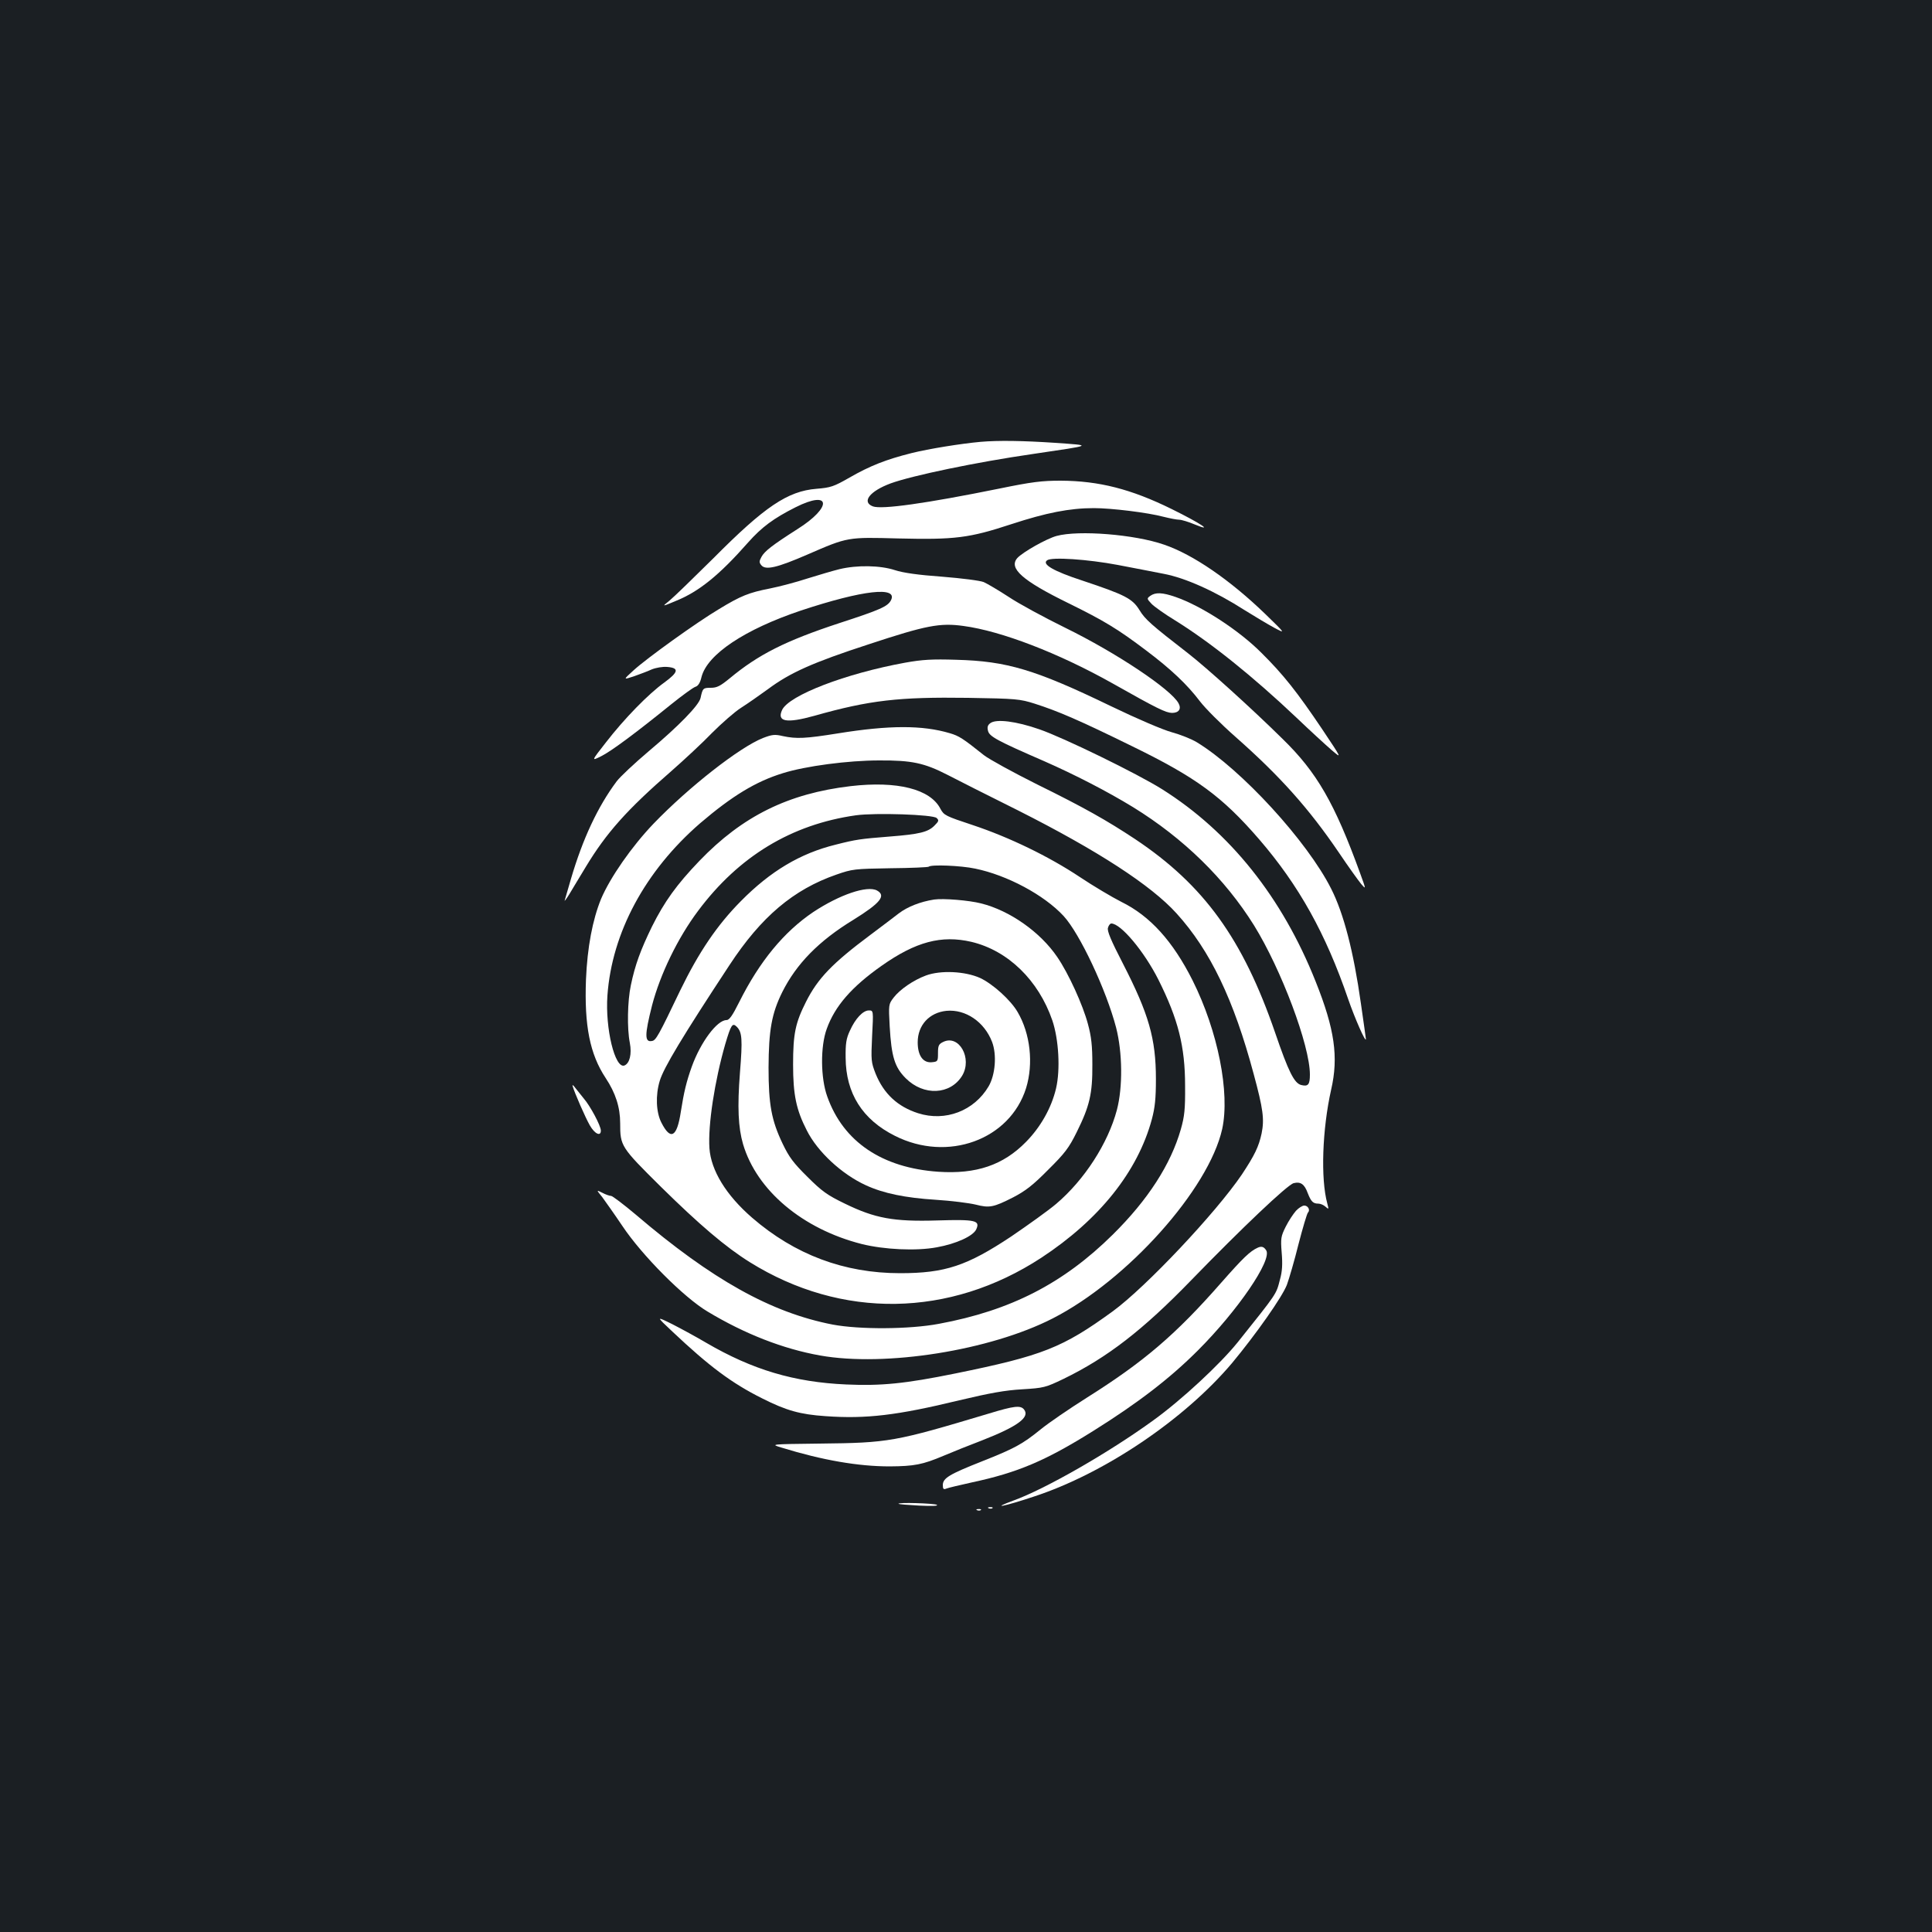 <?xml version="1.0" standalone="no"?>
<!DOCTYPE svg PUBLIC "-//W3C//DTD SVG 20010904//EN"
 "http://www.w3.org/TR/2001/REC-SVG-20010904/DTD/svg10.dtd">
<svg version="1.0" xmlns="http://www.w3.org/2000/svg"
 width="1000pt" height="1000pt" viewBox="0 0 1000 1000"
 preserveAspectRatio="xMidYMid meet">
<rect width="100%" height="100%" fill="#1b1f23"/>
<g transform="translate(0,1000) scale(0.1,-0.1)"
fill="#ffffff" stroke="none">
<path d="M5075 7713 c-100 -9 -268 -36 -356 -58 -132 -33 -216 -66 -322 -127
-82 -47 -98 -52 -171 -58 -149 -12 -268 -92 -533 -359 -104 -103 -206 -202
-228 -220 -40 -32 -40 -32 34 -1 119 48 225 134 373 302 71 80 132 125 245
182 184 93 193 2 10 -113 -130 -83 -170 -114 -186 -144 -12 -22 -12 -29 0 -43
22 -26 80 -13 239 56 209 91 207 90 469 83 294 -7 367 2 586 74 180 59 302 83
427 83 90 0 279 -23 361 -45 32 -8 68 -15 80 -15 12 0 49 -11 82 -25 100 -41
30 6 -120 80 -211 104 -377 146 -575 147 -96 0 -148 -6 -318 -41 -380 -77
-609 -109 -654 -92 -60 23 -16 79 92 119 113 41 444 110 735 152 318 47 313
44 115 58 -165 11 -293 13 -385 5z"/>
<path d="M5469 7226 c-52 -14 -174 -83 -203 -114 -47 -53 25 -117 264 -234
183 -90 255 -133 404 -246 125 -94 211 -175 276 -261 28 -37 111 -120 186
-186 230 -203 379 -370 534 -598 49 -73 101 -145 115 -162 26 -30 26 -30 -5
55 -132 363 -224 523 -402 696 -159 157 -394 369 -488 442 -191 148 -223 176
-252 224 -37 60 -74 79 -296 153 -150 49 -211 85 -182 105 24 18 211 5 365
-24 77 -15 184 -35 238 -46 112 -21 266 -90 419 -188 51 -32 120 -73 153 -91
60 -32 60 -32 -45 70 -183 177 -375 309 -525 360 -152 53 -442 76 -556 45z"/>
<path d="M4345 7054 c-33 -8 -107 -30 -165 -48 -58 -19 -145 -42 -195 -52
-108 -21 -151 -38 -264 -107 -116 -69 -373 -254 -441 -316 -55 -50 -55 -50 0
-32 30 11 72 26 93 36 22 9 57 15 80 13 64 -5 59 -27 -15 -81 -82 -59 -207
-187 -302 -310 -76 -97 -76 -97 -24 -71 52 26 176 118 364 270 56 45 111 85
123 89 14 4 25 20 32 51 30 117 223 246 515 344 320 106 505 127 465 52 -17
-31 -54 -48 -266 -117 -280 -92 -420 -163 -568 -286 -49 -40 -66 -49 -98 -49
-40 0 -42 -2 -53 -53 -9 -38 -112 -144 -269 -276 -72 -61 -147 -131 -165 -155
-98 -131 -176 -298 -237 -506 -15 -52 -30 -102 -32 -110 -3 -8 8 6 24 32 15
26 54 89 85 141 107 177 213 296 443 496 66 58 161 146 210 197 50 50 117 109
150 130 33 21 96 65 140 97 114 85 232 138 524 233 294 97 366 111 488 94 195
-26 492 -140 773 -298 230 -130 274 -151 306 -152 36 0 50 21 34 50 -39 72
-320 260 -585 390 -110 54 -243 126 -295 161 -52 34 -110 68 -128 76 -19 8
-115 20 -215 28 -125 9 -202 20 -245 34 -76 25 -196 27 -287 5z"/>
<path d="M5954 6916 c-19 -14 -18 -15 6 -41 13 -14 68 -53 122 -86 184 -114
403 -290 629 -504 69 -66 151 -141 181 -167 55 -47 55 -47 -50 110 -128 190
-199 280 -312 392 -117 118 -312 244 -445 290 -69 24 -104 25 -131 6z"/>
<path d="M4685 6570 c-308 -56 -602 -169 -637 -245 -28 -61 23 -70 167 -30
286 81 438 98 795 93 250 -4 269 -6 345 -30 122 -39 229 -85 506 -221 332
-162 465 -260 657 -482 205 -238 344 -487 460 -826 35 -101 90 -226 92 -208 0
4 -12 87 -26 185 -38 269 -89 466 -154 594 -124 246 -464 617 -695 758 -28 17
-86 40 -130 52 -47 13 -176 68 -315 135 -393 190 -539 233 -800 240 -125 4
-176 1 -265 -15z"/>
<path d="M5126 6257 c-14 -10 -17 -21 -12 -40 7 -29 47 -51 291 -157 157 -69
326 -156 460 -238 261 -161 475 -370 626 -612 141 -228 289 -621 289 -772 0
-52 -9 -63 -45 -54 -36 9 -66 69 -135 271 -167 485 -368 764 -725 1002 -145
96 -265 164 -507 283 -124 62 -248 130 -275 151 -109 87 -129 100 -177 114
-141 42 -313 42 -579 -1 -169 -27 -214 -29 -285 -14 -42 10 -56 8 -103 -10
-121 -48 -383 -253 -566 -443 -113 -118 -225 -279 -272 -390 -44 -108 -71
-250 -78 -417 -9 -239 20 -386 102 -510 51 -77 75 -151 75 -234 0 -118 3 -123
211 -329 199 -196 335 -312 460 -390 475 -296 1035 -287 1509 23 300 197 499
446 572 717 16 60 21 107 21 208 0 209 -37 337 -170 596 -63 122 -84 172 -78
187 3 12 11 22 17 22 49 0 170 -144 244 -291 102 -204 138 -345 138 -549 1
-121 -3 -158 -22 -225 -52 -182 -170 -365 -352 -545 -256 -253 -528 -393 -900
-462 -154 -29 -411 -30 -550 -4 -319 62 -624 232 -1019 569 -63 53 -121 97
-128 97 -8 0 -28 7 -45 16 -32 16 -32 16 -1 -22 16 -22 63 -88 104 -149 102
-153 319 -371 442 -444 193 -116 391 -193 582 -227 338 -60 880 26 1204 192
387 198 807 668 877 980 41 188 -22 507 -153 769 -102 203 -220 334 -369 407
-49 25 -145 82 -214 128 -162 108 -368 207 -554 269 -142 47 -150 51 -168 84
-52 103 -224 146 -465 118 -323 -38 -560 -155 -783 -387 -118 -123 -181 -211
-245 -339 -59 -121 -88 -199 -110 -306 -17 -80 -20 -222 -5 -297 11 -58 -1
-106 -28 -117 -49 -18 -100 191 -88 362 23 325 195 645 480 892 165 141 288
216 428 259 117 37 339 66 498 66 170 1 234 -13 355 -75 44 -23 208 -106 365
-184 412 -208 688 -387 820 -533 174 -192 296 -446 399 -831 49 -181 56 -234
41 -308 -15 -69 -36 -112 -102 -212 -135 -199 -496 -582 -668 -708 -260 -189
-363 -230 -815 -322 -261 -53 -384 -65 -565 -57 -270 12 -485 76 -725 216 -49
29 -128 72 -175 96 -85 42 -85 42 0 -38 192 -181 307 -267 465 -346 125 -63
196 -83 328 -92 210 -15 370 4 692 82 160 38 238 52 326 57 112 7 120 9 214
54 226 110 410 252 661 511 261 269 498 494 530 502 36 9 56 -5 73 -52 17 -43
27 -54 55 -54 11 0 27 -7 37 -16 17 -15 17 -14 9 17 -35 128 -26 384 20 589
39 169 18 314 -80 559 -173 436 -444 775 -795 996 -127 80 -510 267 -635 310
-120 42 -224 55 -254 32z m-278 -491 c13 -12 11 -17 -11 -39 -33 -34 -79 -45
-233 -57 -151 -12 -173 -15 -279 -42 -183 -45 -337 -137 -490 -292 -123 -124
-218 -264 -315 -464 -111 -232 -125 -257 -145 -260 -39 -8 -39 30 0 184 42
161 133 349 238 489 211 283 484 448 817 495 101 14 400 4 418 -14z m200 -262
c165 -34 356 -136 457 -245 84 -91 221 -383 272 -578 33 -129 35 -308 4 -426
-46 -173 -168 -362 -314 -486 -40 -34 -145 -109 -233 -169 -229 -152 -342
-190 -575 -190 -290 0 -545 96 -766 287 -135 117 -213 245 -221 360 -8 120 27
348 82 539 30 101 37 112 60 89 27 -28 30 -63 16 -237 -14 -178 -9 -284 16
-370 71 -240 308 -439 614 -517 117 -29 282 -37 389 -17 100 18 188 58 204 93
21 46 -3 52 -201 46 -227 -7 -323 11 -479 87 -91 44 -119 64 -194 139 -72 71
-95 102 -128 171 -58 121 -73 203 -73 395 1 193 16 279 71 390 73 146 189 265
368 374 140 87 171 125 122 152 -51 27 -194 -22 -330 -112 -151 -102 -277
-254 -383 -466 -35 -70 -51 -93 -66 -93 -48 0 -133 -113 -179 -240 -28 -78
-41 -132 -57 -234 -20 -133 -53 -151 -101 -56 -27 53 -31 141 -8 216 20 67
118 230 361 599 164 250 331 391 553 468 83 29 94 30 279 33 106 1 196 5 199
8 12 12 166 6 241 -10z"/>
<path d="M4835 5344 c-71 -11 -137 -37 -182 -71 -26 -20 -93 -71 -148 -112
-197 -147 -272 -225 -333 -346 -55 -109 -67 -165 -67 -325 0 -156 16 -234 71
-341 55 -110 181 -227 306 -284 91 -42 204 -65 361 -75 81 -5 174 -17 207 -25
71 -18 91 -15 195 38 63 33 101 62 180 142 87 86 108 114 148 195 67 135 82
199 81 350 0 97 -5 144 -23 210 -26 98 -100 261 -159 347 -87 128 -245 240
-394 277 -62 16 -196 27 -243 20z m193 -219 c189 -45 347 -198 419 -407 33
-98 42 -254 19 -352 -24 -101 -80 -200 -156 -277 -118 -120 -257 -167 -453
-154 -291 20 -492 155 -575 389 -35 96 -36 260 -3 350 42 118 129 218 284 327
177 125 310 160 465 124z"/>
<path d="M4793 4951 c-65 -24 -135 -72 -168 -115 -26 -34 -26 -37 -20 -148 9
-158 26 -212 83 -269 93 -93 231 -86 292 13 54 90 -16 215 -98 175 -23 -11
-27 -19 -27 -57 0 -43 -1 -45 -31 -48 -46 -5 -74 34 -74 103 0 89 60 154 149
163 99 9 196 -57 236 -161 25 -66 17 -170 -18 -230 -75 -127 -224 -184 -365
-139 -106 34 -178 101 -220 205 -23 59 -24 68 -18 194 7 133 7 133 -17 133
-30 0 -70 -42 -98 -105 -19 -40 -23 -67 -22 -140 1 -184 87 -320 255 -404 273
-138 595 -21 679 247 39 127 22 282 -44 394 -36 62 -128 145 -194 176 -78 35
-204 41 -280 13z"/>
<path d="M2964 4378 c10 -35 67 -165 89 -203 25 -44 57 -59 57 -27 0 25 -55
128 -89 167 -14 17 -34 42 -44 55 -10 14 -16 17 -13 8z"/>
<path d="M6708 3733 c-14 -16 -38 -52 -53 -82 -25 -50 -27 -61 -21 -135 5 -59
3 -97 -9 -139 -20 -78 -13 -67 -219 -325 -92 -114 -290 -298 -437 -404 -227
-165 -558 -355 -724 -415 -122 -45 -50 -31 104 20 368 120 783 401 1029 693
122 147 259 341 283 404 11 30 39 125 60 210 22 85 44 159 49 164 13 13 0 36
-19 36 -10 0 -29 -12 -43 -27z"/>
<path d="M6510 3542 c-40 -18 -76 -53 -188 -180 -236 -269 -399 -409 -696
-596 -92 -58 -200 -132 -239 -164 -95 -77 -135 -99 -307 -167 -167 -66 -200
-86 -200 -122 0 -20 4 -24 18 -18 9 4 69 18 132 32 238 51 382 112 631 268
230 144 395 271 539 415 207 207 385 468 354 518 -12 19 -24 23 -44 14z"/>
<path d="M5120 2684 c-491 -147 -517 -152 -879 -156 -255 -3 -255 -3 -195 -21
211 -65 396 -97 559 -97 128 1 170 9 279 55 45 19 134 55 200 80 184 72 249
120 216 160 -18 22 -52 18 -180 -21z"/>
<path d="M4651 2216 c2 -2 51 -6 108 -9 64 -3 99 -2 90 4 -13 8 -208 14 -198
5z"/>
<path d="M5118 2193 c7 -3 16 -2 19 1 4 3 -2 6 -13 5 -11 0 -14 -3 -6 -6z"/>
<path d="M5058 2183 c7 -3 16 -2 19 1 4 3 -2 6 -13 5 -11 0 -14 -3 -6 -6z"/>
</g>
</svg>
